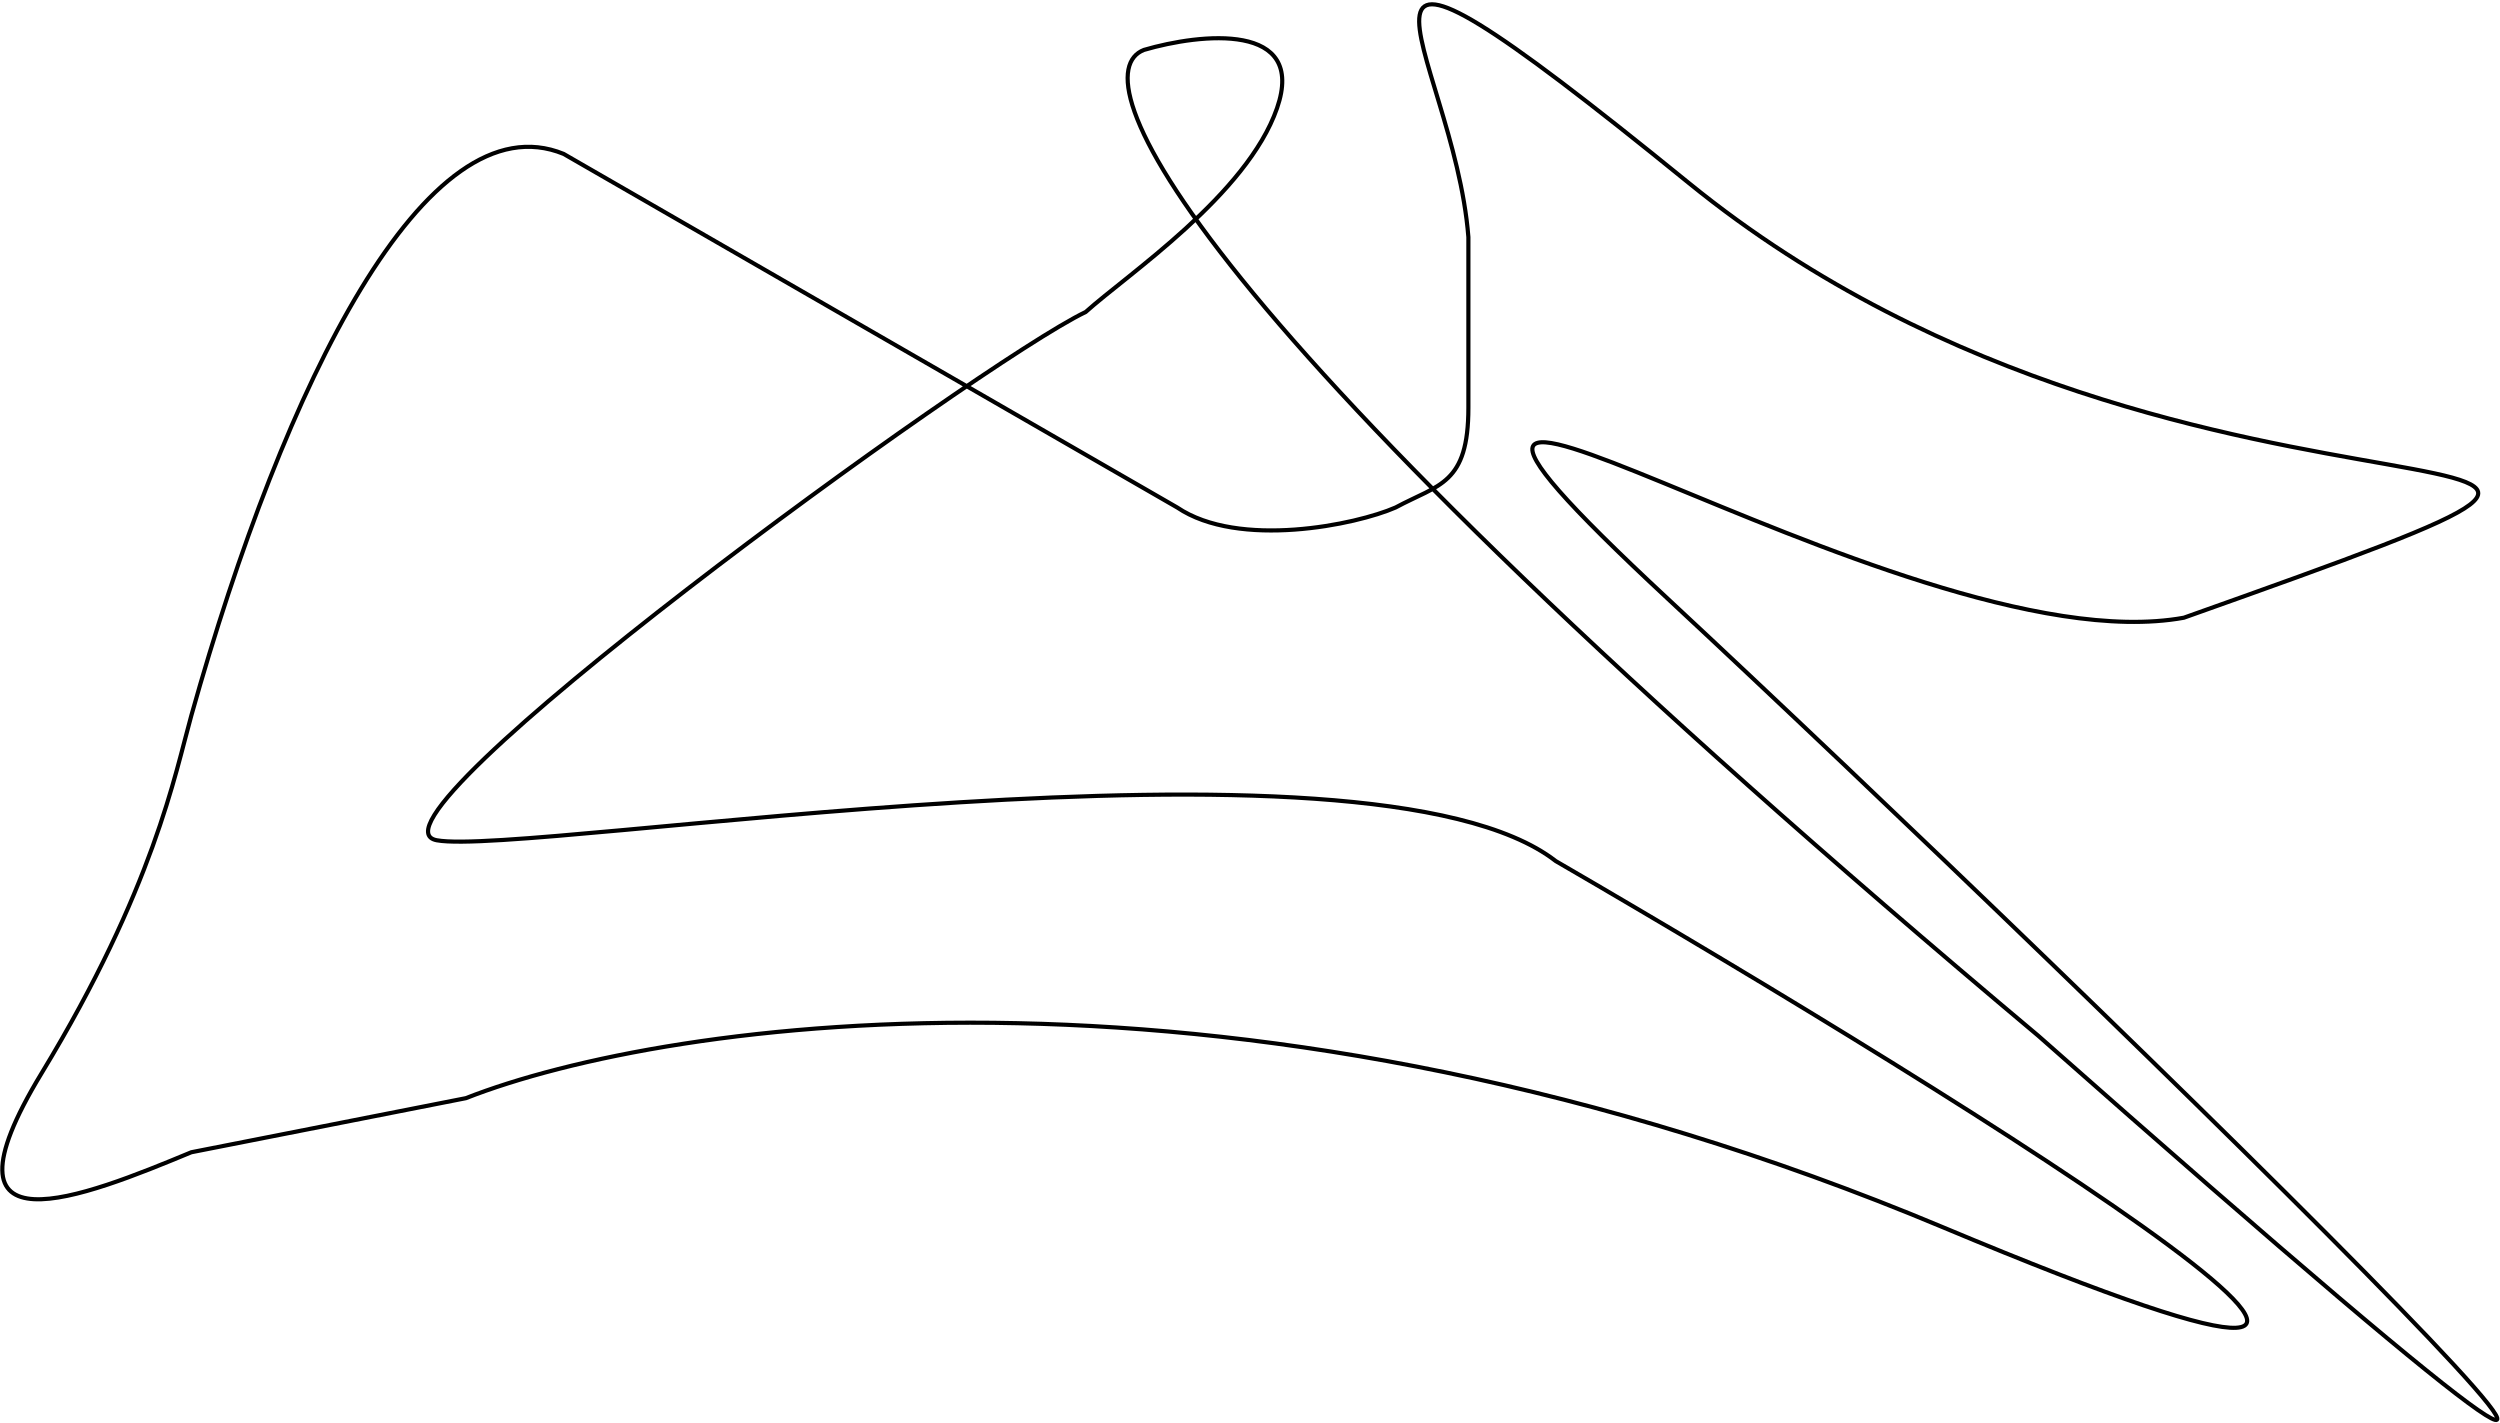 <svg width="601" height="342" viewBox="0 0 601 342" fill="none" xmlns="http://www.w3.org/2000/svg">
<path d="M46 172C68.4 92 102.5 23.5 135.5 37L283 122C297.8 132 326 126.167 335.5 122C345.9 116.4 353 116.5 353 98V57C349.5 12 307.6 -36 406 44C529 144 691 89.5 525 148.5C456.5 161 301 51 401 144C501 237 740 470 490 249C281.2 73.8 259.667 18 275 12C288.667 8 314.2 5.2 307 26C299.8 46.8 271 66 261 75C235 87.5 83.4 198 105 202C126.6 206 329 172 374 207C475 265.667 635 365.4 467 295C299 224.6 160.333 245 112 264L46 277C20.333 287.667 -17.155 302.756 10 258C37 213.5 42.08 186 46 172Z" stroke="black"/>
</svg>
